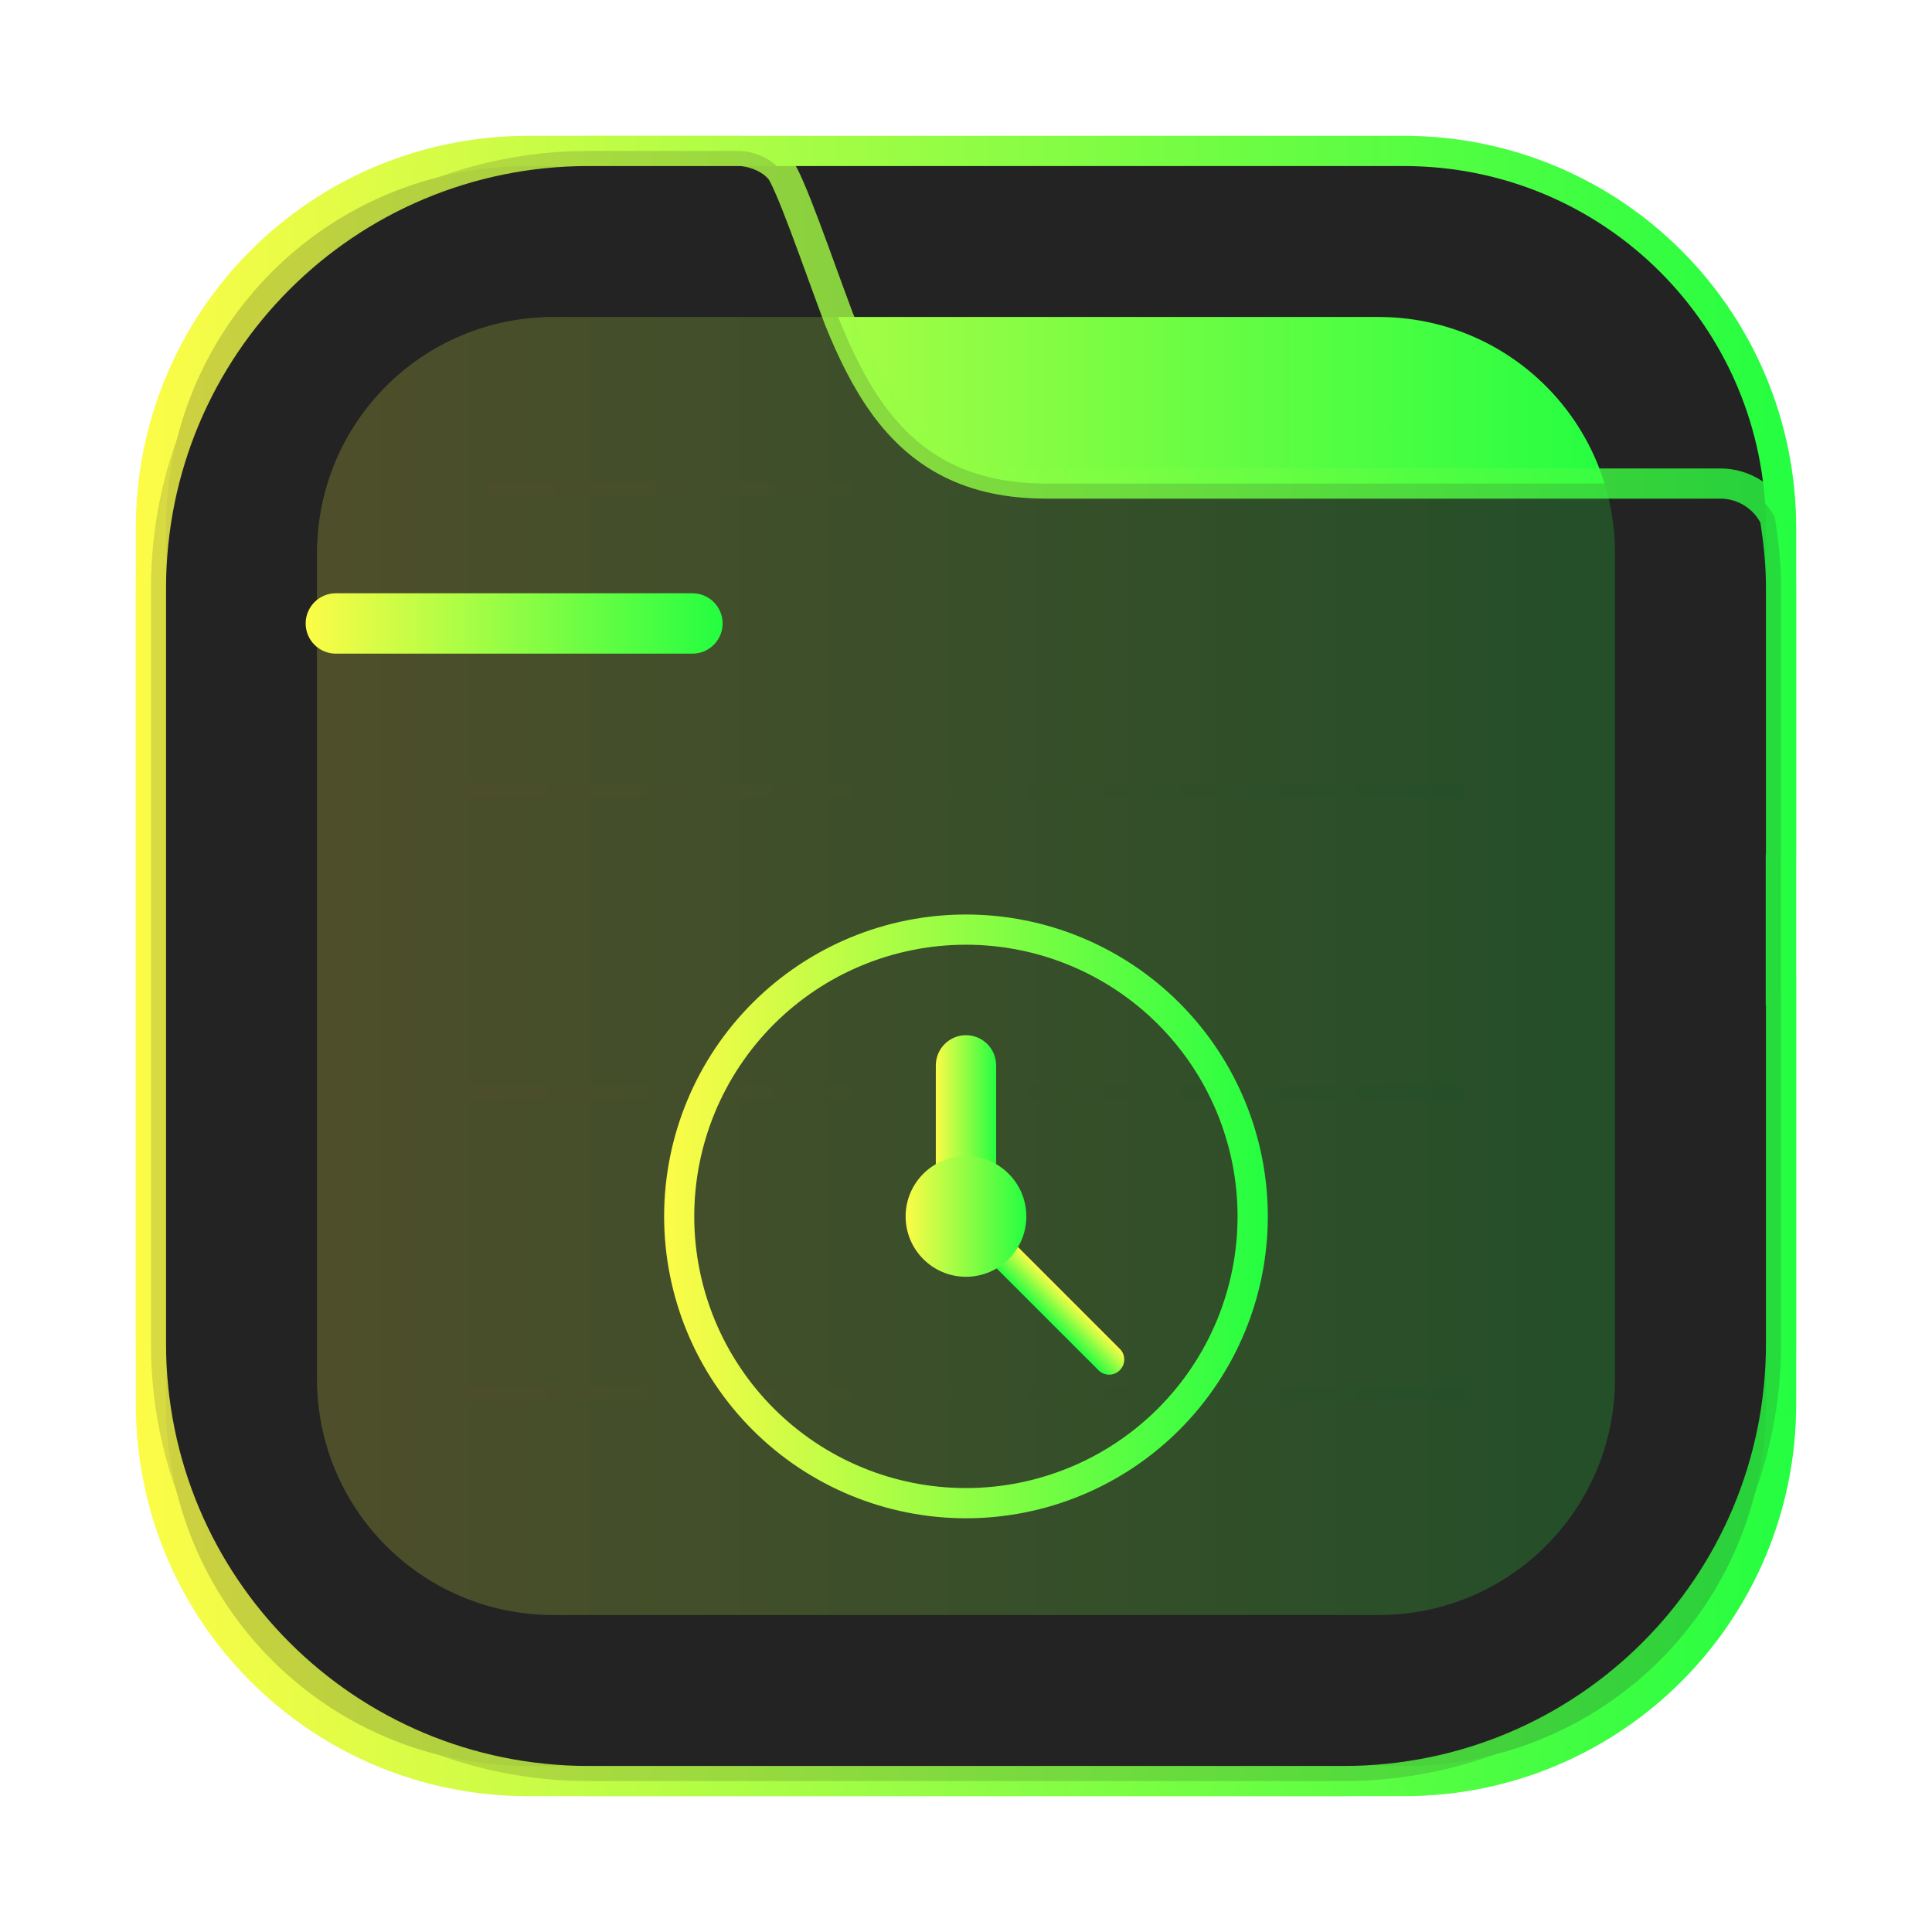 <svg width="64" height="64" viewBox="0 0 64 64" fill="none" xmlns="http://www.w3.org/2000/svg">
<g clip-path="url(#clip0_4_14239)">
<g opacity="0.3" filter="url(#filter0_f_4_14239)">
<path d="M46.498 4.5H17.502C10.321 4.5 4.5 10.321 4.5 17.502V46.498C4.5 53.679 10.321 59.5 17.502 59.5H46.498C53.679 59.5 59.5 53.679 59.5 46.498V17.502C59.5 10.321 53.679 4.5 46.498 4.5Z" fill="url(#paint0_linear_4_14239)"/>
</g>
<path d="M5 17.502C5 10.575 10.575 5 17.502 5H46.498C53.425 5 59 10.575 59 17.502V46.498C59 53.425 53.425 59 46.498 59H17.502C10.575 59 5 53.425 5 46.498V17.502Z" fill="#232323" stroke="url(#paint1_linear_4_14239)"/>
<path d="M18.338 10.5C13.996 10.5 10.5 13.996 10.5 18.338V45.662C10.5 50.004 13.996 53.5 18.338 53.5H45.662C50.004 53.5 53.5 50.004 53.5 45.662V18.338C53.5 13.996 50.004 10.5 45.662 10.5H18.338Z" fill="url(#paint2_linear_4_14239)"/>
<path opacity="0.6" d="M15.575 25.966C15.553 26.116 15.54 26.272 15.52 26.426H48.482C48.463 26.272 48.449 26.116 48.425 25.966H15.575Z" fill="url(#paint3_linear_4_14239)"/>
<path opacity="0.6" d="M16.117 15.979C16.136 16.133 16.154 16.286 16.176 16.439H47.834C47.853 16.273 47.87 16.142 47.888 15.979H16.117Z" fill="url(#paint4_linear_4_14239)"/>
<path opacity="0.6" d="M15.575 35.953C15.553 36.103 15.54 36.259 15.52 36.413H48.482C48.463 36.259 48.449 36.103 48.425 35.953H15.575Z" fill="url(#paint5_linear_4_14239)"/>
<path opacity="0.6" d="M15.575 45.939C15.553 46.089 15.54 46.245 15.52 46.399H48.482C48.463 46.245 48.449 46.089 48.425 45.939H15.575Z" fill="url(#paint6_linear_4_14239)"/>
<path opacity="0.8" d="M59 32.799V44.5C59 52.534 52.534 59 44.5 59H19.5C11.466 59 5 52.534 5 44.5V19.5C5 11.466 11.466 5 19.5 5H22.082H24.465C24.882 5 25.514 5.203 25.857 5.634L25.857 5.634L25.865 5.644C25.865 5.643 25.868 5.647 25.874 5.656C25.88 5.664 25.887 5.676 25.897 5.691C25.916 5.723 25.939 5.764 25.967 5.817C26.021 5.923 26.086 6.062 26.158 6.23C26.304 6.565 26.473 6.997 26.655 7.48C26.856 8.012 27.062 8.579 27.266 9.14C27.441 9.619 27.613 10.094 27.78 10.538L27.78 10.538L27.784 10.55C28.224 11.643 28.704 12.617 29.295 13.428C29.89 14.242 30.598 14.898 31.488 15.345L31.488 15.345C32.378 15.792 33.42 16.018 34.662 16.018H42.67H43.078H54.662H56.984C57.783 16.018 58.468 16.478 58.795 17.151C58.921 17.923 59 18.704 59 19.5V28.281L58.999 28.285C58.998 28.299 58.994 28.331 58.992 28.368L58.992 28.377V28.387V28.73V32.299V32.799H59Z" fill="#232323" stroke="url(#paint7_linear_4_14239)"/>
<path d="M22.938 19.653H11.125C10.573 19.653 10.125 20.101 10.125 20.653C10.125 21.205 10.573 21.653 11.125 21.653H22.938C23.49 21.653 23.938 21.205 23.938 20.653C23.938 20.101 23.49 19.653 22.938 19.653Z" fill="url(#paint8_linear_4_14239)"/>
<path d="M32.001 30.294C29.348 30.294 26.805 31.347 24.929 33.223C23.054 35.098 22 37.642 22 40.294C22 41.608 22.259 42.908 22.761 44.122C23.264 45.335 24 46.438 24.929 47.366C25.858 48.295 26.96 49.032 28.174 49.534C29.387 50.037 30.688 50.295 32.001 50.295C34.653 50.294 37.195 49.24 39.07 47.365C40.945 45.489 41.998 42.946 41.998 40.294C41.998 37.643 40.945 35.1 39.07 33.224C37.195 31.349 34.653 30.295 32.001 30.294ZM32.001 31.295C34.386 31.296 36.674 32.244 38.361 33.931C40.047 35.618 40.995 37.905 40.996 40.291C40.997 41.472 40.764 42.643 40.313 43.735C39.861 44.827 39.198 45.819 38.363 46.655C37.528 47.491 36.536 48.155 35.444 48.607C34.353 49.06 33.183 49.293 32.001 49.294C30.819 49.294 29.648 49.062 28.556 48.61C27.463 48.158 26.471 47.495 25.635 46.659C24.799 45.824 24.136 44.831 23.683 43.739C23.231 42.647 22.998 41.477 22.998 40.294C22.998 39.112 23.231 37.942 23.683 36.85C24.136 35.758 24.799 34.766 25.635 33.93C26.471 33.094 27.463 32.431 28.556 31.979C29.648 31.527 30.819 31.295 32.001 31.295Z" fill="url(#paint9_linear_4_14239)"/>
<path d="M32.999 35.294C32.999 34.741 32.552 34.292 32 34.292C31.448 34.292 31 34.741 31 35.294V39.289C31 39.842 31.448 40.291 32 40.291C32.552 40.291 32.999 39.842 32.999 39.289V35.294Z" fill="url(#paint10_linear_4_14239)"/>
<path d="M37.094 45.391L37.096 45.388C37.291 45.193 37.291 44.877 37.096 44.683L32.852 40.439C32.657 40.244 32.342 40.244 32.147 40.439L32.144 40.441C31.949 40.636 31.949 40.952 32.144 41.147L36.388 45.391C36.583 45.586 36.899 45.586 37.094 45.391Z" fill="url(#paint11_linear_4_14239)"/>
<path d="M31.999 42.295C33.104 42.295 33.999 41.4 33.999 40.296C33.999 39.192 33.104 38.297 31.999 38.297C30.895 38.297 30 39.192 30 40.296C30 41.4 30.895 42.295 31.999 42.295Z" fill="url(#paint12_linear_4_14239)"/>
</g>
<defs>
<filter id="filter0_f_4_14239" x="2.3" y="2.3" width="59.4" height="59.4" filterUnits="userSpaceOnUse" color-interpolation-filters="sRGB">
<feFlood flood-opacity="0" result="BackgroundImageFix"/>
<feBlend mode="normal" in="SourceGraphic" in2="BackgroundImageFix" result="shape"/>
<feGaussianBlur stdDeviation="1.1" result="effect1_foregroundBlur_4_14239"/>
</filter>
<linearGradient id="paint0_linear_4_14239" x1="4.5" y1="32" x2="59.5" y2="32" gradientUnits="userSpaceOnUse">
<stop stop-color="#FDFC47"/>
<stop offset="1" stop-color="#24FE41"/>
</linearGradient>
<linearGradient id="paint1_linear_4_14239" x1="4.5" y1="32" x2="59.5" y2="32" gradientUnits="userSpaceOnUse">
<stop stop-color="#FDFC47"/>
<stop offset="1" stop-color="#24FE41"/>
</linearGradient>
<linearGradient id="paint2_linear_4_14239" x1="10.5" y1="32" x2="53.5" y2="32" gradientUnits="userSpaceOnUse">
<stop stop-color="#FDFC47"/>
<stop offset="1" stop-color="#24FE41"/>
</linearGradient>
<linearGradient id="paint3_linear_4_14239" x1="15.52" y1="26.196" x2="48.482" y2="26.196" gradientUnits="userSpaceOnUse">
<stop stop-color="#FDFC47"/>
<stop offset="1" stop-color="#24FE41"/>
</linearGradient>
<linearGradient id="paint4_linear_4_14239" x1="16.117" y1="16.209" x2="47.888" y2="16.209" gradientUnits="userSpaceOnUse">
<stop stop-color="#FDFC47"/>
<stop offset="1" stop-color="#24FE41"/>
</linearGradient>
<linearGradient id="paint5_linear_4_14239" x1="15.52" y1="36.183" x2="48.482" y2="36.183" gradientUnits="userSpaceOnUse">
<stop stop-color="#FDFC47"/>
<stop offset="1" stop-color="#24FE41"/>
</linearGradient>
<linearGradient id="paint6_linear_4_14239" x1="15.52" y1="46.169" x2="48.482" y2="46.169" gradientUnits="userSpaceOnUse">
<stop stop-color="#FDFC47"/>
<stop offset="1" stop-color="#24FE41"/>
</linearGradient>
<linearGradient id="paint7_linear_4_14239" x1="4.5" y1="32" x2="59.5" y2="32" gradientUnits="userSpaceOnUse">
<stop stop-color="#FDFC47"/>
<stop offset="1" stop-color="#24FE41"/>
</linearGradient>
<linearGradient id="paint8_linear_4_14239" x1="10.125" y1="20.653" x2="23.938" y2="20.653" gradientUnits="userSpaceOnUse">
<stop stop-color="#FDFC47"/>
<stop offset="1" stop-color="#24FE41"/>
</linearGradient>
<linearGradient id="paint9_linear_4_14239" x1="22" y1="40.294" x2="41.998" y2="40.294" gradientUnits="userSpaceOnUse">
<stop stop-color="#FDFC47"/>
<stop offset="1" stop-color="#24FE41"/>
</linearGradient>
<linearGradient id="paint10_linear_4_14239" x1="31" y1="37.292" x2="32.999" y2="37.292" gradientUnits="userSpaceOnUse">
<stop stop-color="#FDFC47"/>
<stop offset="1" stop-color="#24FE41"/>
</linearGradient>
<linearGradient id="paint11_linear_4_14239" x1="34.974" y1="42.561" x2="34.266" y2="43.269" gradientUnits="userSpaceOnUse">
<stop stop-color="#FDFC47"/>
<stop offset="1" stop-color="#24FE41"/>
</linearGradient>
<linearGradient id="paint12_linear_4_14239" x1="30" y1="40.296" x2="33.999" y2="40.296" gradientUnits="userSpaceOnUse">
<stop stop-color="#FDFC47"/>
<stop offset="1" stop-color="#24FE41"/>
</linearGradient>
<clipPath id="clip0_4_14239">
<rect width="64" height="64" fill="white"/>
</clipPath>
</defs>
</svg>

